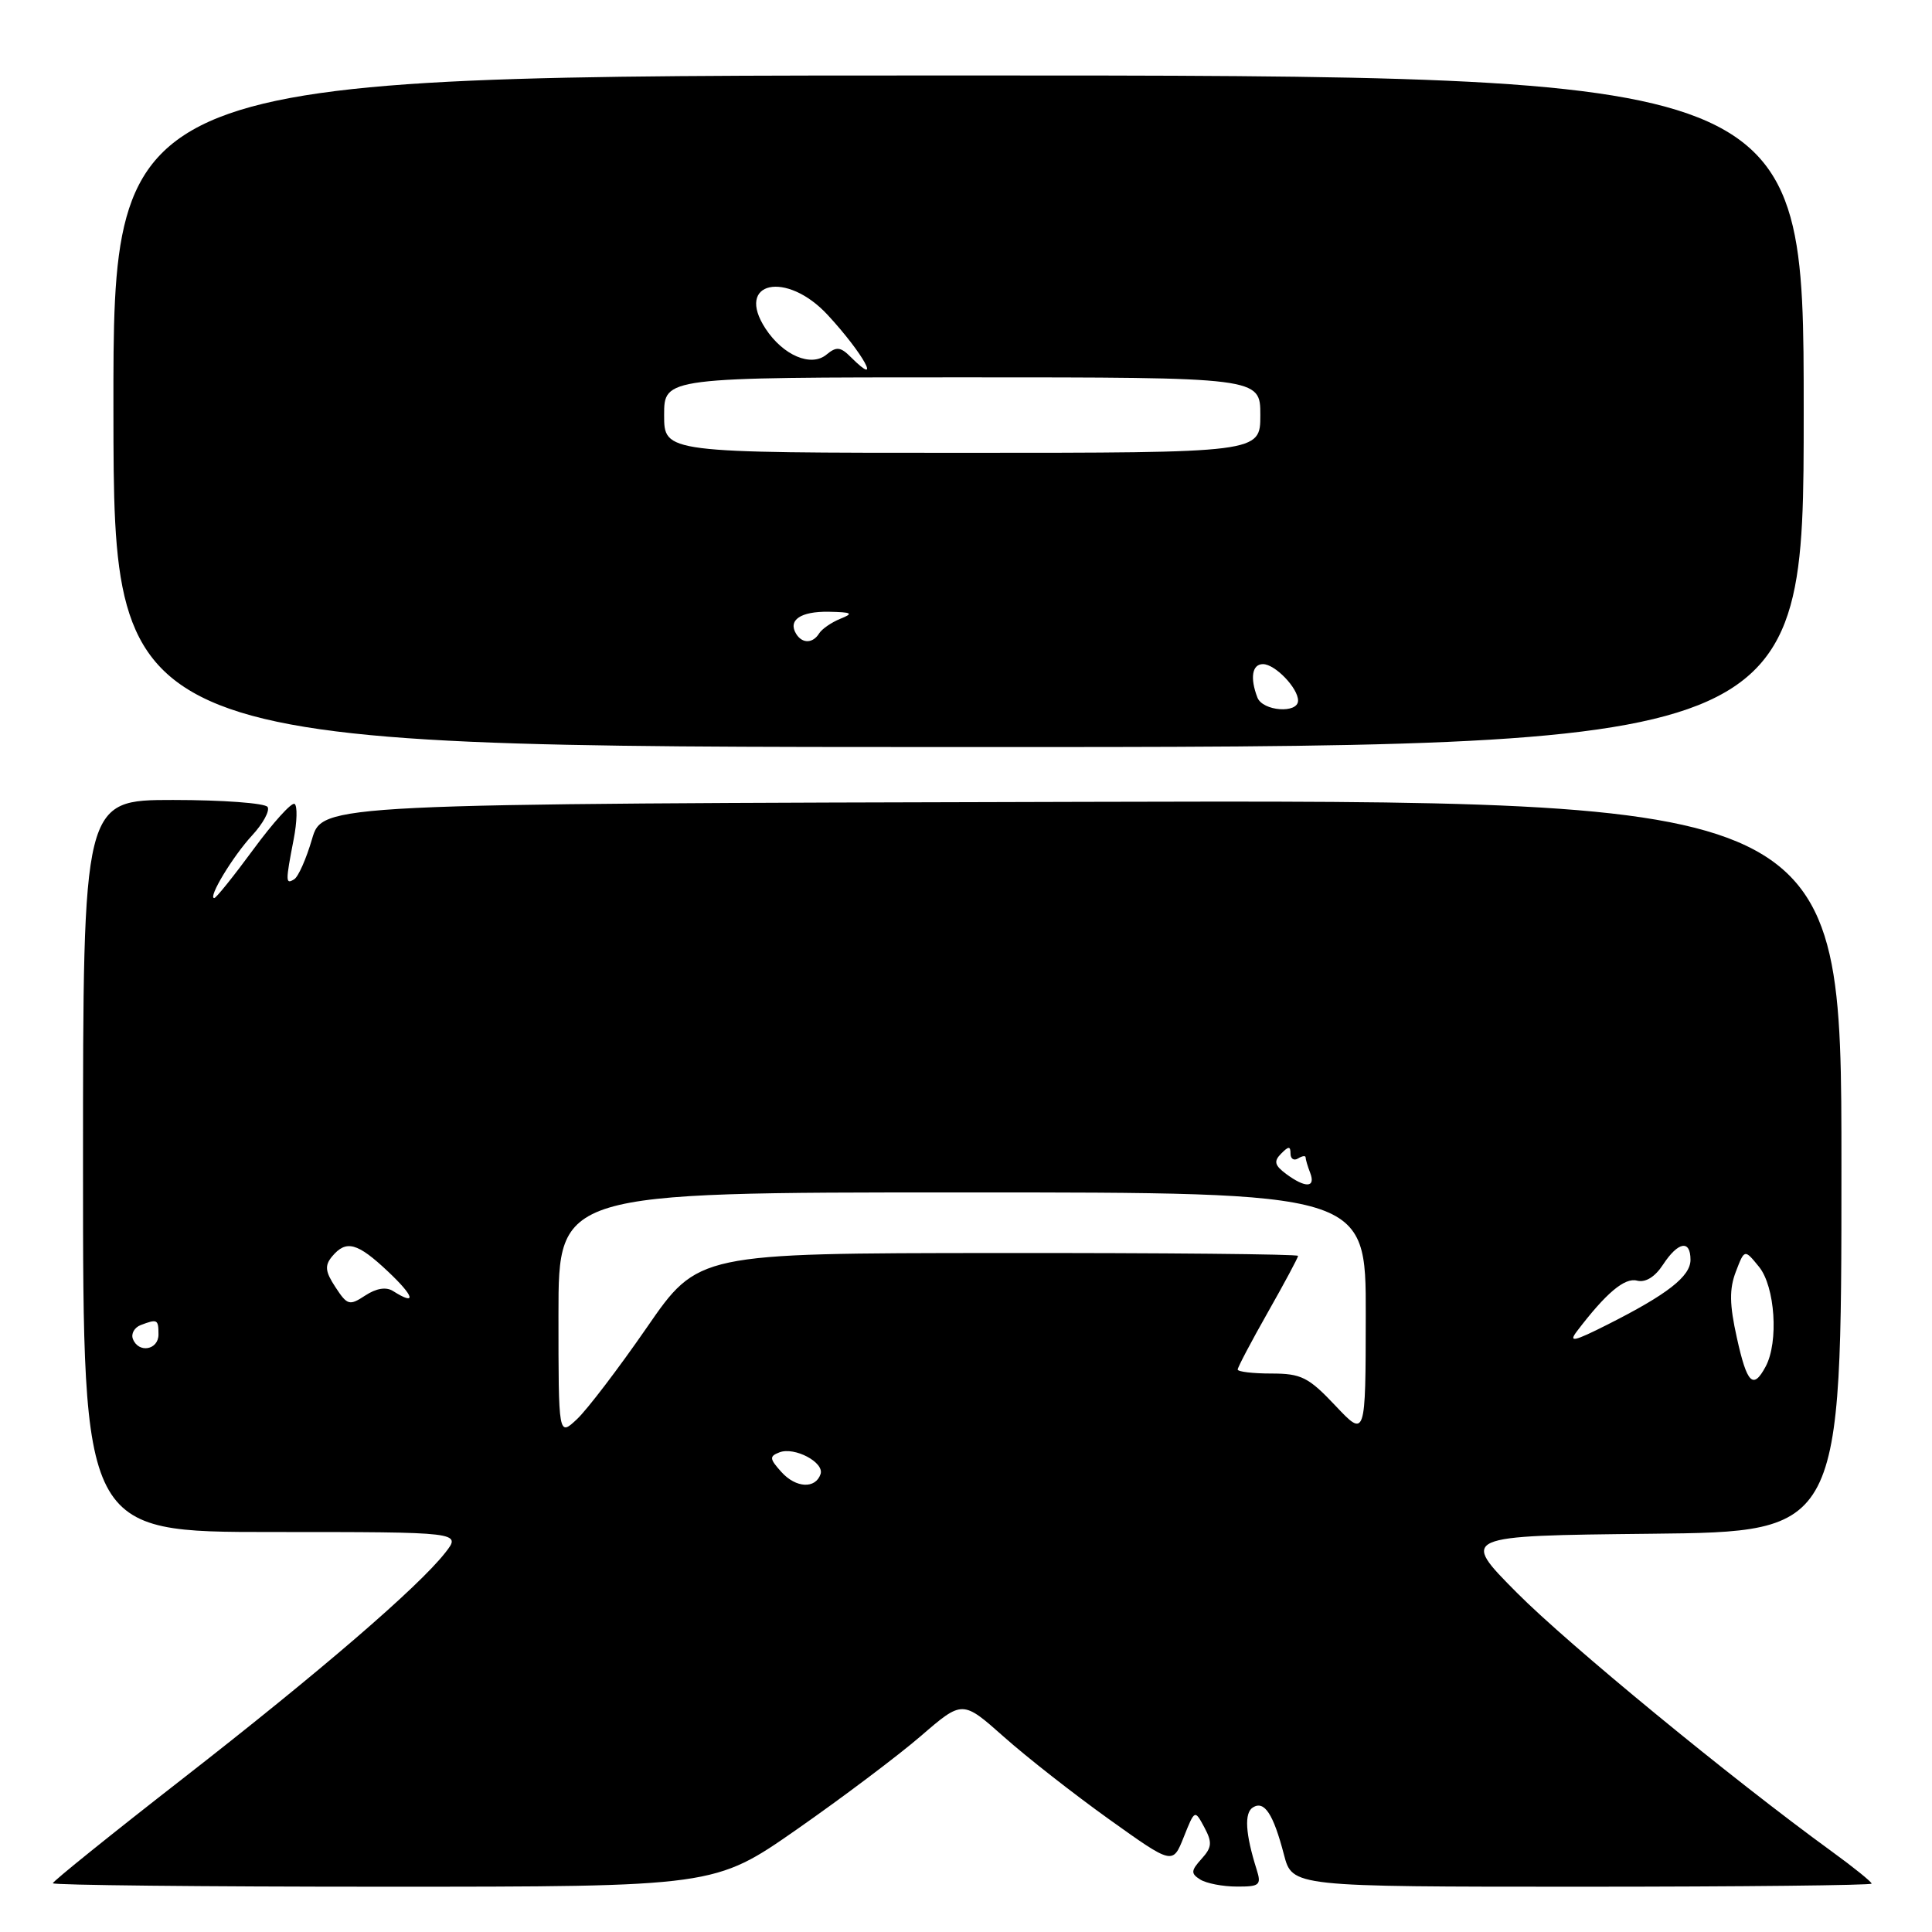 <?xml version="1.0" encoding="UTF-8" standalone="no"?>
<!DOCTYPE svg PUBLIC "-//W3C//DTD SVG 1.1//EN" "http://www.w3.org/Graphics/SVG/1.1/DTD/svg11.dtd" >
<svg xmlns="http://www.w3.org/2000/svg" xmlns:xlink="http://www.w3.org/1999/xlink" version="1.1" viewBox="0 0 256 256">
 <g >
 <path fill="currentColor"
d=" M 105.59 242.40 C 111.59 238.21 118.98 232.65 122.02 230.03 C 127.53 225.27 127.53 225.27 133.02 230.14 C 136.03 232.82 142.30 237.73 146.94 241.05 C 155.39 247.09 155.39 247.09 156.85 243.43 C 158.31 239.77 158.31 239.77 159.58 242.13 C 160.65 244.13 160.59 244.79 159.21 246.31 C 157.80 247.88 157.77 248.25 159.04 249.05 C 159.84 249.55 162.01 249.98 163.87 249.98 C 166.90 250.00 167.16 249.78 166.52 247.75 C 165.01 242.97 164.85 240.21 166.02 239.49 C 167.54 238.55 168.72 240.35 170.13 245.75 C 171.24 250.00 171.24 250.00 209.62 250.00 C 230.73 250.00 248.00 249.81 248.00 249.59 C 248.00 249.36 245.64 247.45 242.75 245.35 C 229.40 235.65 207.80 217.89 201.00 211.05 C 193.50 203.50 193.50 203.50 218.75 203.23 C 244.00 202.97 244.00 202.97 244.00 154.48 C 244.00 105.99 244.00 105.99 143.35 106.25 C 42.71 106.50 42.71 106.50 41.34 111.20 C 40.58 113.79 39.53 116.18 38.98 116.51 C 37.83 117.22 37.82 116.86 38.91 111.23 C 39.37 108.88 39.42 106.76 39.03 106.52 C 38.64 106.28 36.19 108.99 33.58 112.54 C 30.97 116.09 28.64 119.00 28.39 119.00 C 27.50 119.00 30.87 113.43 33.42 110.68 C 34.85 109.13 35.77 107.44 35.46 106.93 C 35.14 106.42 29.51 106.00 22.94 106.00 C 11.00 106.00 11.00 106.00 11.00 154.50 C 11.00 203.00 11.00 203.00 36.07 203.00 C 61.15 203.00 61.15 203.00 58.99 205.75 C 55.39 210.33 42.43 221.49 24.25 235.65 C 14.76 243.04 7.00 249.29 7.00 249.54 C 7.00 249.79 26.73 250.00 50.84 250.00 C 94.69 250.00 94.69 250.00 105.59 242.40 Z  M 239.00 54.51 C 239.00 10.00 239.00 10.00 127.00 10.00 C 14.99 10.00 14.99 10.00 15.03 54.49 C 15.07 98.97 15.07 98.97 127.04 98.99 C 239.00 99.01 239.00 99.01 239.00 54.51 Z  M 103.55 195.06 C 101.95 193.28 101.92 192.97 103.29 192.44 C 105.28 191.68 109.24 193.77 108.73 195.32 C 108.06 197.31 105.47 197.18 103.55 195.06 Z  M 74.00 174.17 C 74.00 158.00 74.00 158.00 127.50 158.00 C 181.00 158.00 181.00 158.00 180.97 174.25 C 180.95 190.50 180.95 190.50 176.94 186.25 C 173.38 182.48 172.42 182.00 168.46 182.00 C 166.01 182.00 164.00 181.76 164.00 181.47 C 164.00 181.18 165.80 177.76 168.00 173.88 C 170.20 170.00 172.00 166.64 172.00 166.41 C 172.00 166.18 154.11 166.01 132.25 166.03 C 92.50 166.06 92.50 166.06 85.71 175.90 C 81.97 181.31 77.81 186.77 76.46 188.04 C 74.00 190.35 74.00 190.35 74.00 174.17 Z  M 230.14 177.25 C 229.16 172.85 229.13 170.79 230.01 168.50 C 231.16 165.50 231.16 165.50 233.08 167.86 C 235.21 170.48 235.70 177.82 233.96 181.07 C 232.30 184.17 231.49 183.37 230.14 177.25 Z  M 17.61 177.42 C 17.34 176.73 17.81 175.90 18.64 175.58 C 20.85 174.74 21.00 174.81 21.00 176.83 C 21.00 178.89 18.35 179.35 17.61 177.42 Z  M 208.96 176.39 C 212.81 171.33 215.27 169.26 216.91 169.69 C 218.03 169.98 219.29 169.21 220.36 167.57 C 222.36 164.52 224.00 164.23 224.00 166.93 C 224.00 169.13 220.94 171.51 213.01 175.51 C 208.53 177.77 207.79 177.93 208.96 176.39 Z  M 44.45 170.56 C 43.09 168.49 43.00 167.70 44.00 166.49 C 45.87 164.25 47.35 164.65 51.43 168.50 C 54.92 171.79 55.25 173.08 52.08 171.07 C 51.17 170.49 49.86 170.70 48.40 171.66 C 46.30 173.04 46.02 172.96 44.45 170.56 Z  M 170.44 155.57 C 168.89 154.42 168.75 153.88 169.75 152.87 C 170.75 151.85 171.00 151.85 171.00 152.86 C 171.00 153.55 171.45 153.84 172.00 153.50 C 172.55 153.16 173.00 153.10 173.00 153.36 C 173.00 153.62 173.27 154.55 173.61 155.42 C 174.36 157.39 172.99 157.45 170.44 155.57 Z  M 166.61 92.42 C 165.61 89.82 165.91 88.00 167.35 88.00 C 168.95 88.00 172.00 91.17 172.00 92.83 C 172.00 94.59 167.30 94.24 166.61 92.42 Z  M 105.50 84.00 C 104.37 82.17 106.08 81.00 109.81 81.06 C 112.91 81.12 113.15 81.27 111.35 81.99 C 110.17 82.47 108.91 83.34 108.54 83.93 C 107.71 85.27 106.31 85.31 105.50 84.00 Z  M 88.00 55.00 C 88.00 50.00 88.00 50.00 127.50 50.00 C 167.00 50.00 167.00 50.00 167.00 55.00 C 167.00 60.00 167.00 60.00 127.50 60.00 C 88.00 60.00 88.00 60.00 88.00 55.00 Z  M 112.76 47.34 C 111.38 45.95 110.84 45.89 109.52 46.98 C 107.48 48.68 103.77 47.10 101.44 43.55 C 97.34 37.30 104.20 35.80 109.69 41.75 C 114.39 46.83 116.99 51.56 112.76 47.34 Z "/>
</g>
</svg>
